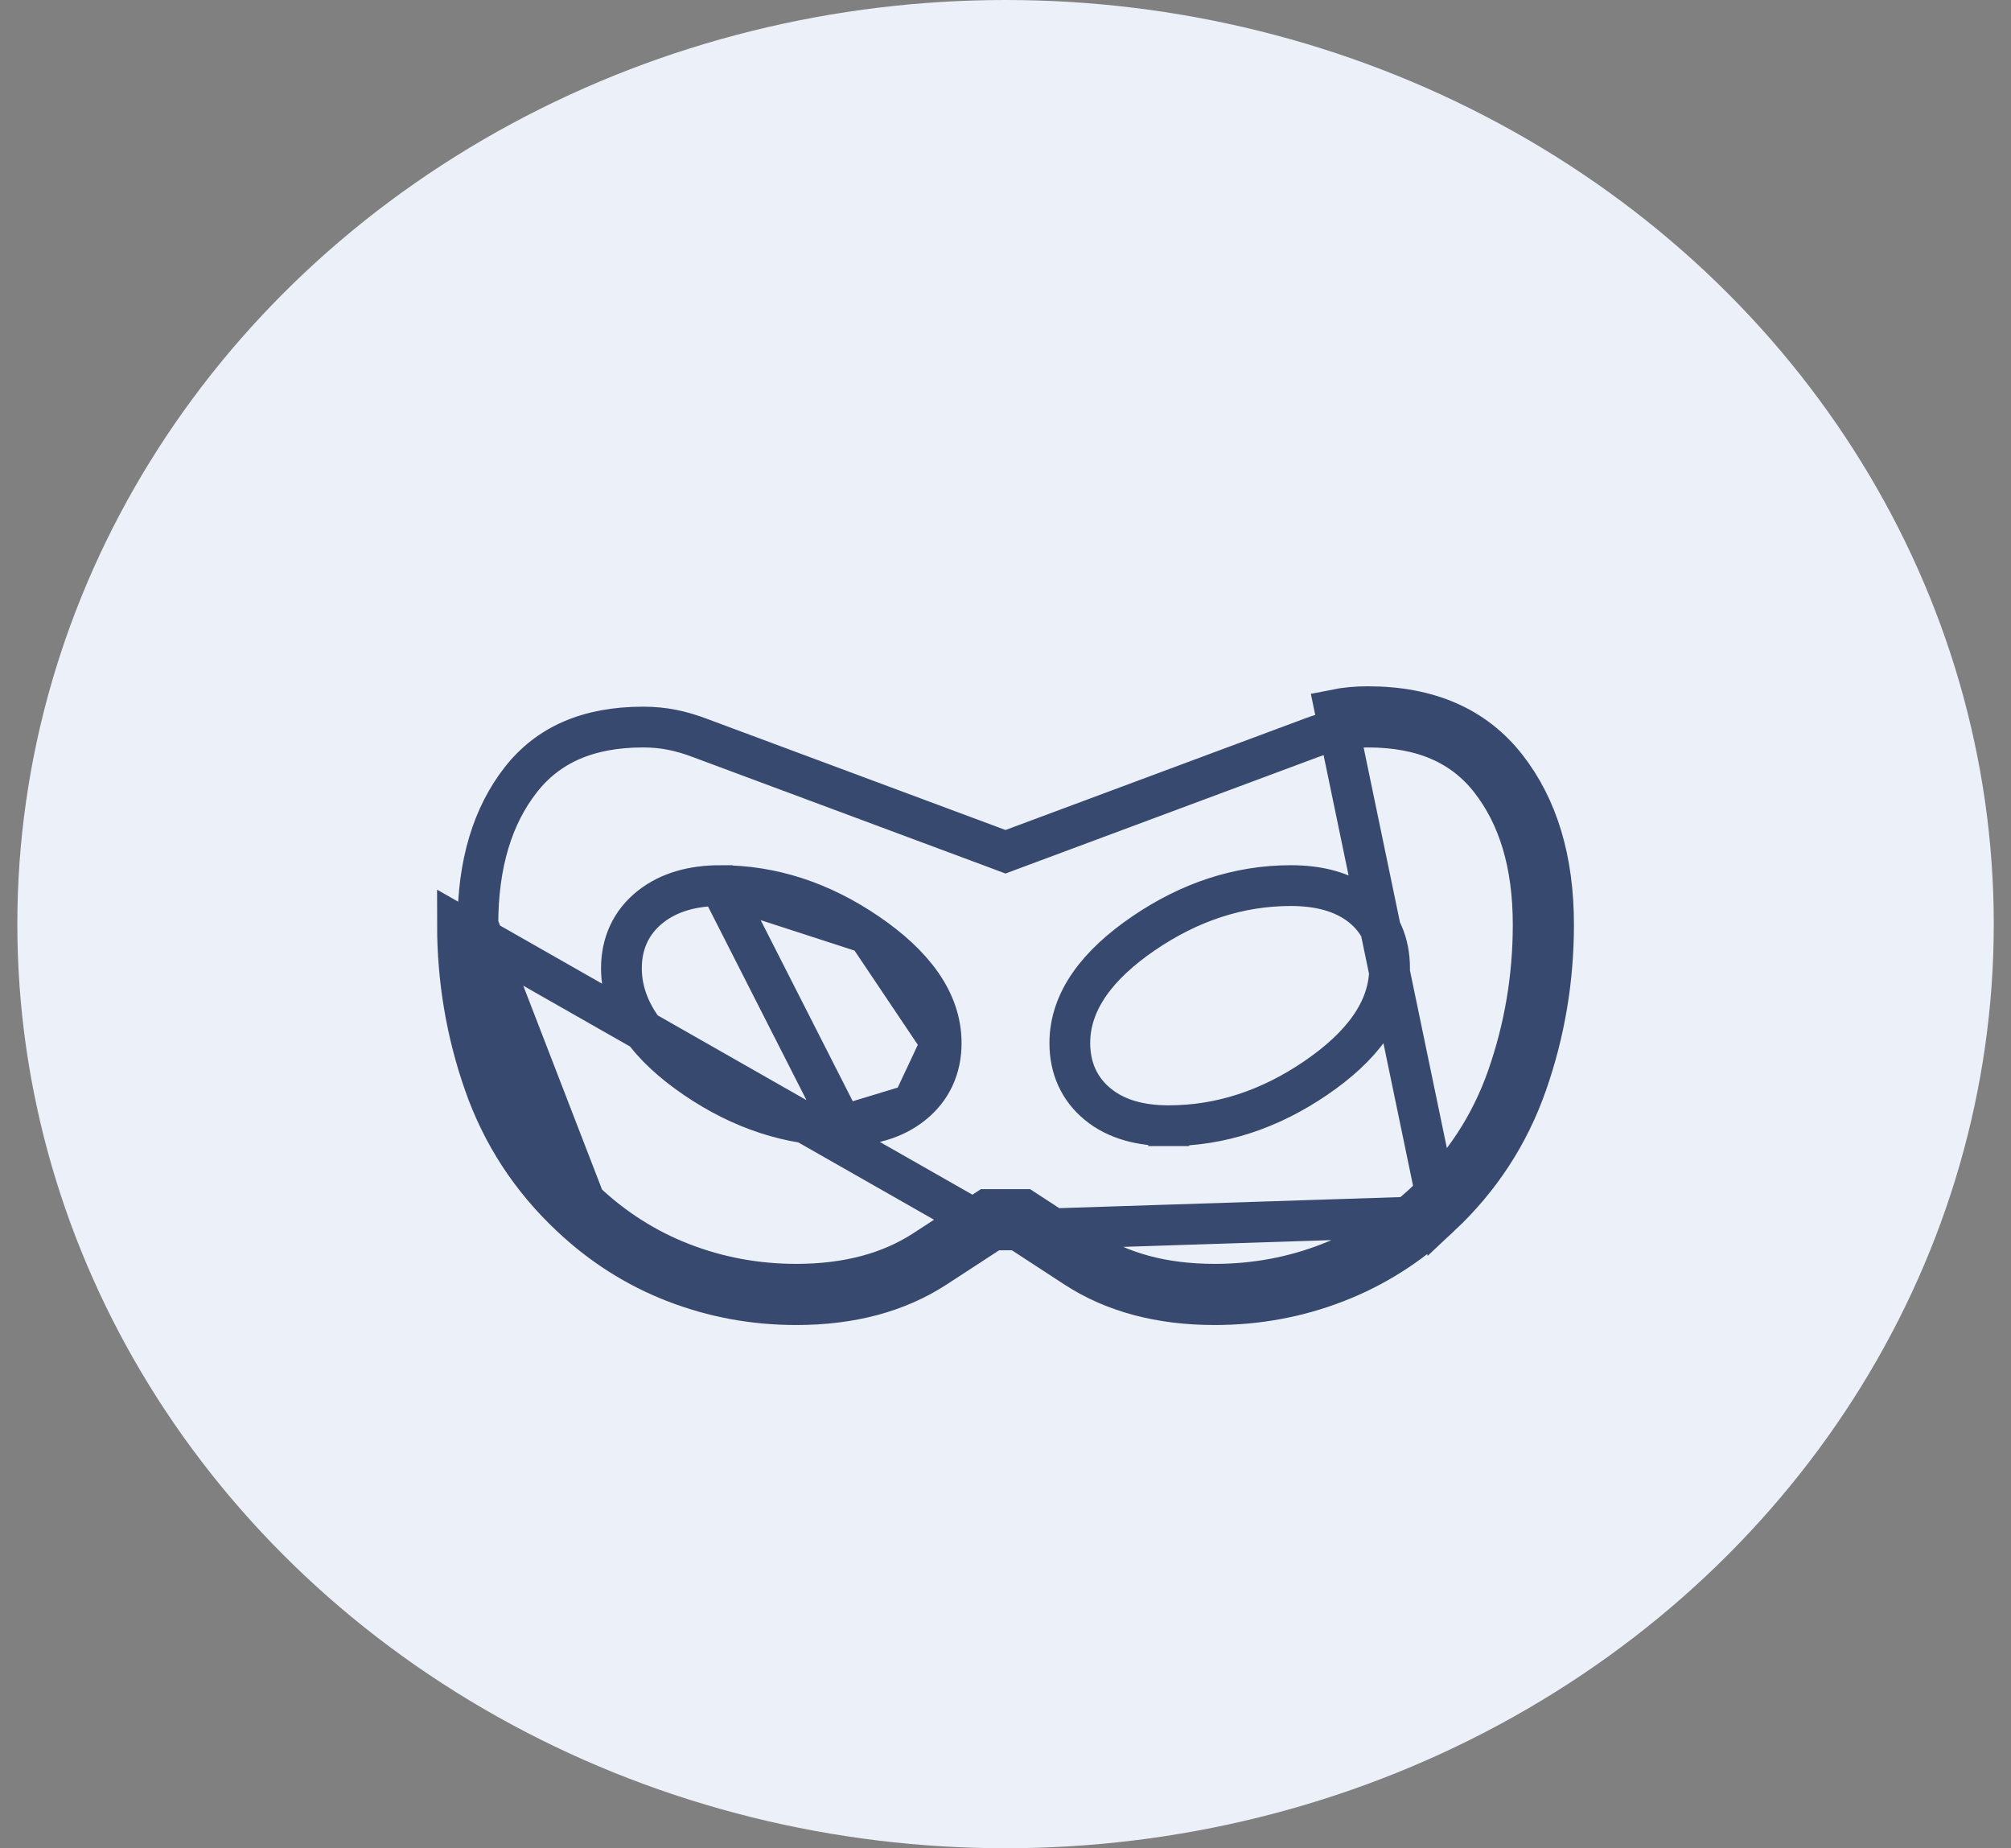 <svg width="74" height="68" viewBox="0 0 74 68" fill="none" xmlns="http://www.w3.org/2000/svg">
<rect x="0" y="0" width="74" height="68" fill="#808080" stroke="none"/>
<ellipse cx="37.002" cy="34" rx="36.364" ry="34" fill="#ECF0F8"/>
<g clip-path="url(#clip0_339_656)">
<path d="M21.517 44.199L21.52 44.201C22.582 45.205 23.776 45.962 25.103 46.476C26.435 46.991 27.832 47.25 29.3 47.25C31.201 47.25 32.763 46.819 34.024 45.997L36.132 44.622L36.319 44.5H36.542H37.459H37.681L37.868 44.622L39.977 45.997C41.237 46.819 42.799 47.25 44.7 47.25C46.169 47.25 47.567 46.991 48.899 46.476C50.226 45.962 51.419 45.205 52.481 44.201L52.483 44.198C53.864 42.907 54.858 41.383 55.474 39.618C56.102 37.819 56.417 35.955 56.417 34.021C56.417 31.761 55.868 30.005 54.835 28.686C53.843 27.42 52.385 26.75 50.336 26.75H50.334C49.954 26.749 49.601 26.783 49.272 26.849C48.934 26.917 48.585 27.019 48.224 27.158L48.216 27.161L48.216 27.161L37.262 31.24L37 31.338L36.739 31.24L25.784 27.161L25.778 27.159L25.778 27.159C25.418 27.021 25.069 26.919 24.73 26.851C24.401 26.785 24.046 26.75 23.663 26.75C21.615 26.75 20.158 27.42 19.166 28.686C18.133 30.005 17.584 31.762 17.584 34.022L21.517 44.199ZM21.517 44.199C20.138 42.906 19.144 41.381 18.528 39.617M21.517 44.199L18.528 39.617M52.996 44.746C54.464 43.372 55.526 41.745 56.182 39.865C56.839 37.986 57.167 36.038 57.167 34.021C57.167 31.639 56.586 29.706 55.425 28.224C54.264 26.741 52.568 26 50.336 26C49.91 25.999 49.507 26.037 49.124 26.114L52.996 44.746ZM52.996 44.746C51.865 45.815 50.59 46.625 49.17 47.175C47.75 47.725 46.26 48 44.7 48C42.684 48 40.972 47.542 39.567 46.625L37.459 45.25M52.996 44.746L37.459 45.25M37.459 45.25H36.542M37.459 45.25H36.542M36.542 45.25L34.434 46.625C33.028 47.542 31.317 48 29.3 48C27.742 48 26.253 47.725 24.832 47.175C23.412 46.625 22.136 45.815 21.004 44.746C19.538 43.371 18.476 41.743 17.82 39.864C17.163 37.984 16.835 36.037 16.834 34.023L36.542 45.25ZM18.528 39.617C17.9 37.817 17.585 35.954 17.584 34.023L18.528 39.617ZM33.571 40.634C32.881 41.183 31.995 41.417 30.997 41.417L33.571 40.634ZM33.571 40.634C34.281 40.069 34.633 39.29 34.633 38.375M33.571 40.634L34.633 38.375M34.633 38.375C34.633 36.813 33.588 35.477 31.923 34.34M34.633 38.375L31.923 34.34M31.923 34.34C30.223 33.179 28.413 32.582 26.504 32.583L31.923 34.34ZM43.005 41.417C44.913 41.417 46.724 40.819 48.423 39.658C50.088 38.521 51.133 37.186 51.133 35.625C51.133 34.699 50.804 33.901 50.093 33.34C49.41 32.802 48.512 32.583 47.496 32.583C45.588 32.583 43.777 33.181 42.077 34.342C40.412 35.479 39.367 36.814 39.367 38.375C39.367 39.283 39.705 40.062 40.399 40.629C41.083 41.189 41.985 41.418 43.005 41.417ZM43.005 41.417C43.005 41.417 43.005 41.417 43.004 41.417V40.667L43.005 41.417ZM26.504 32.583C25.505 32.583 24.62 32.817 23.929 33.366C23.219 33.931 22.867 34.71 22.867 35.625C22.867 37.187 23.912 38.523 25.577 39.66C27.277 40.821 29.088 41.418 30.996 41.417L26.504 32.583Z" stroke="#37496F" stroke-width="1.5"/>
</g>
<defs>
<clipPath id="clip0_339_656">
<rect width="44.92" height="42" fill="white" transform="translate(14.542 13)"/>
</clipPath>
</defs>
</svg>
